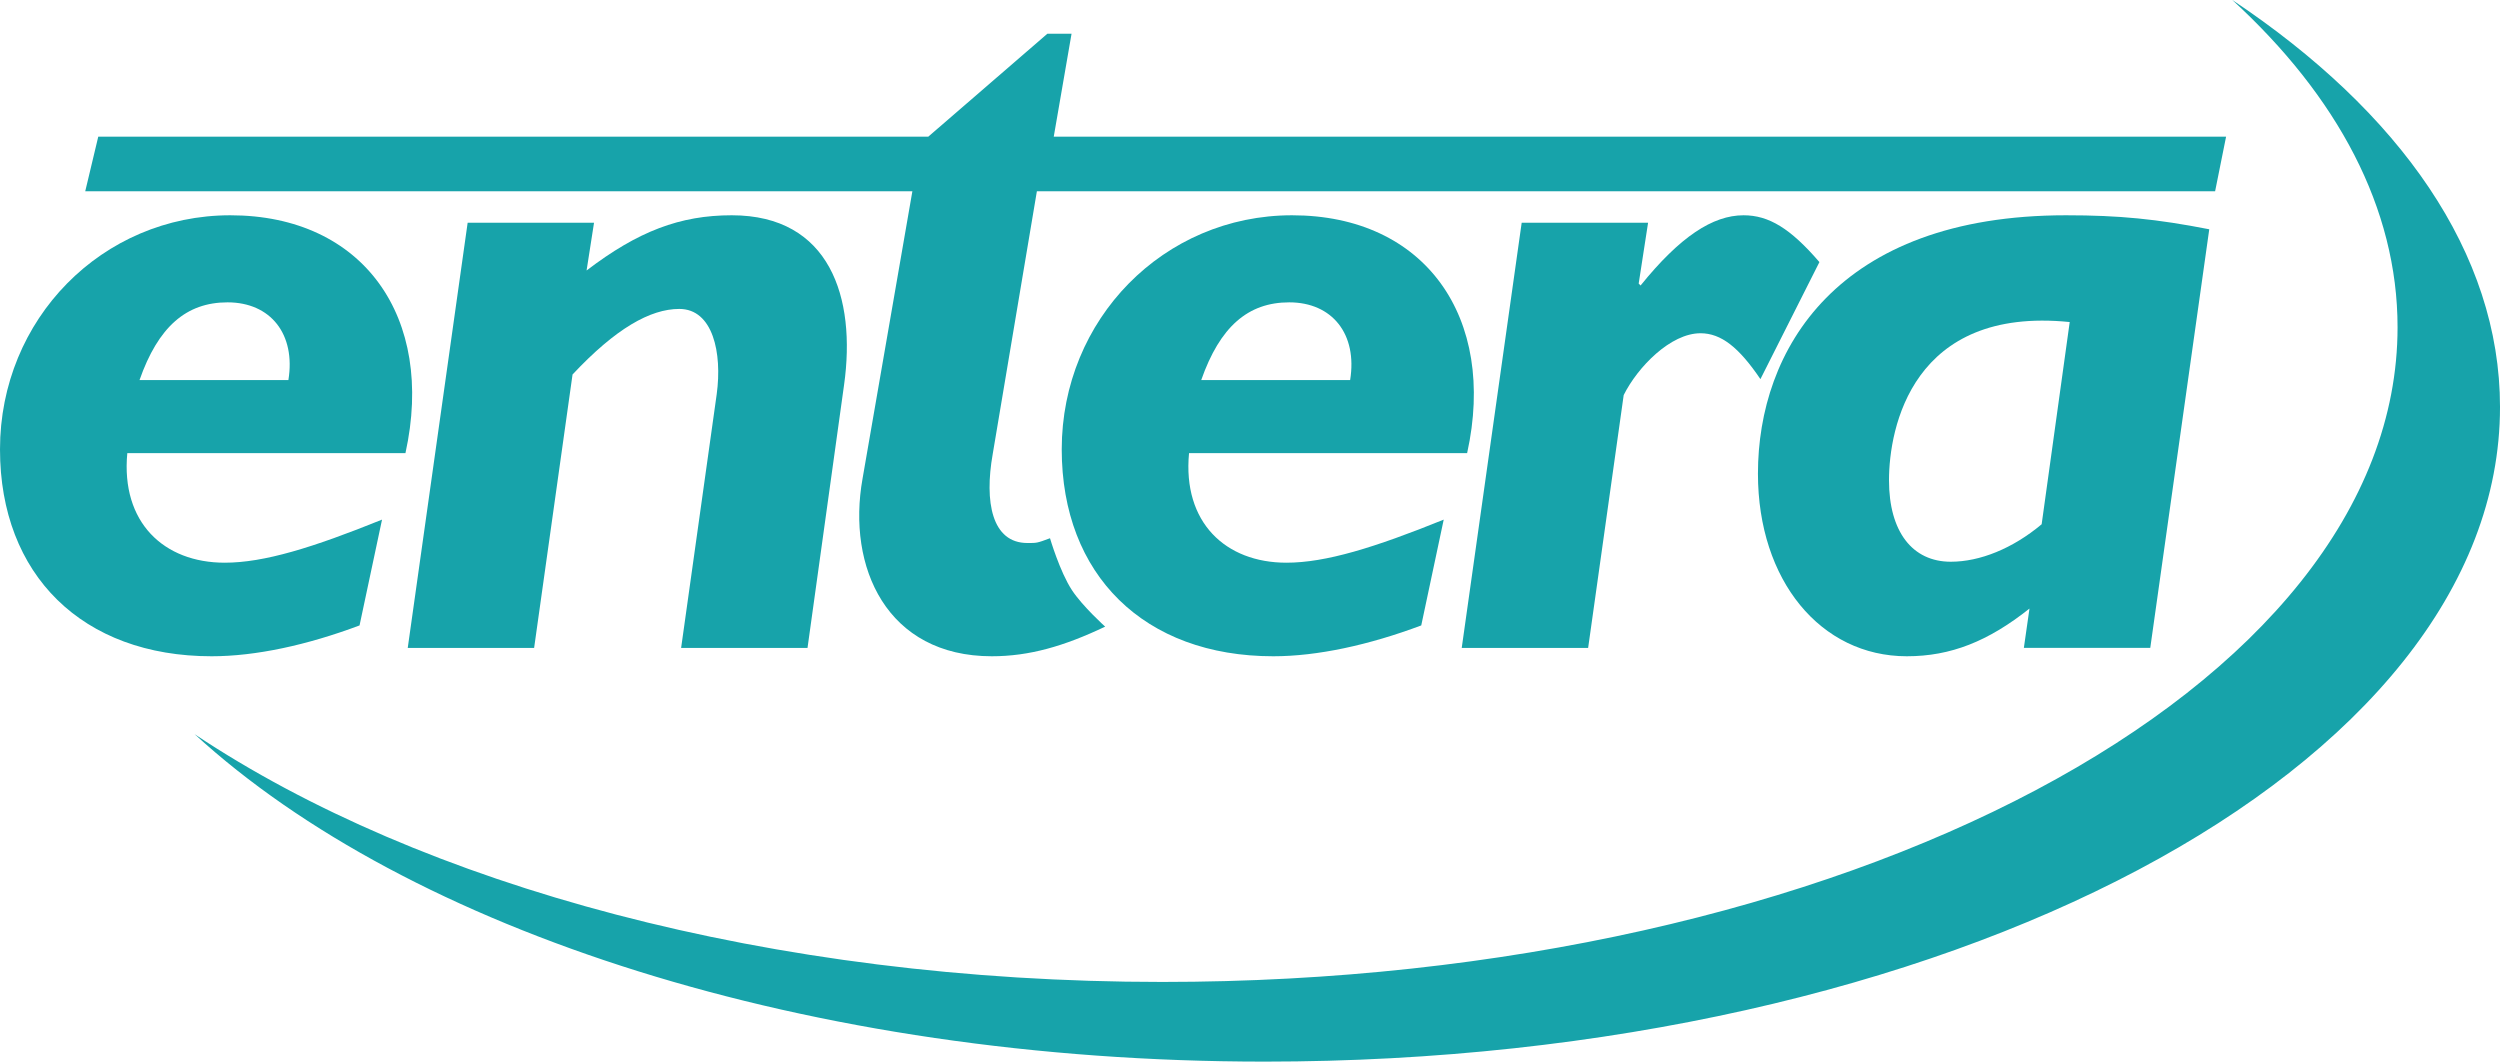 <?xml version="1.0" encoding="UTF-8" standalone="no"?>
<svg
   xmlns:dc="http://purl.org/dc/elements/1.1/"
   xmlns:cc="http://creativecommons.org/ns#"
   xmlns:rdf="http://www.w3.org/1999/02/22-rdf-syntax-ns#"
   xmlns:svg="http://www.w3.org/2000/svg"
   xmlns="http://www.w3.org/2000/svg"
   enable-background="new"
   version="1.1"
   id="svg2"
   viewBox="0 0 368.847 156.63"
   height="44.205mm"
   width="104.097mm">
  <defs
     id="defs4">
    <clipPath
       clipPathUnits="userSpaceOnUse"
       id="clipPath3384">
      <path
         d="m 0,0.051 3122,0 0,1421.95 -3122,0 L 0,0.051 Z"
         id="path3386" />
    </clipPath>
  </defs>
  <g
     style="display:inline;opacity:1"
     transform="translate(-98.434,-352.619)"
     id="layer1">
    <g
       id="g3344"
       transform="matrix(1.25,0,0,-1.25,-98.947,993.99)">
      <path
         d="m 421.387,513.097 c 12.402,-11.361 19.504,-24.557 19.504,-38.627 0,-42.675 -65.281,-77.272 -145.809,-77.272 -46.268,0 -87.496,11.43 -114.207,29.244 25.207,-23.1 72.327,-38.648 126.305,-38.648 80.525,0 145.803,34.594 145.803,77.267 0,18.162 -11.816,34.845 -31.596,48.037 z"
         style="fill:#17a3aa;fill-opacity:1;fill-rule:nonzero;stroke:none"
         id="path3346" />
      <path
         d="m 205.761,459.615 c 3.531,16.025 -4.976,28.073 -20.673,28.073 -15.136,0 -27.183,-12.263 -27.183,-27.627 0,-14.815 9.726,-24.423 24.98,-24.423 5.198,0 11.271,1.32 17.457,3.639 l 2.655,12.49 c -8.18,-3.309 -13.927,-5.086 -18.57,-5.086 -7.18,0 -12.266,4.752 -11.496,12.934 l 32.83,0 m -31.39,8.619 c 2.209,6.303 5.528,9.177 10.39,9.177 5.085,0 8.065,-3.757 7.183,-9.177 l -17.573,0 z"
         style="fill:#17a3aa;fill-opacity:1;fill-rule:nonzero;stroke:none"
         id="path3348" />
      <path
         d="m 228.019,486.807 -14.917,0 -7.071,-50.182 14.917,0 4.534,32.27 c 5.082,5.424 9.174,7.739 12.599,7.739 3.976,0 5.08,-5.192 4.419,-10.054 l -4.201,-29.955 14.918,0 4.316,31.058 c 1.44,10.283 -1.664,20.006 -13.26,20.006 -6.083,0 -11.053,-1.877 -17.133,-6.518 l 0.879,5.636 z"
         style="fill:#17a3aa;fill-opacity:1;fill-rule:nonzero;stroke:none"
         id="path3350" />
      <path
         d="m 284.383,509.115 -2.858,0 -14.051,-12.146 -97.971,0 -1.537,-6.445 97.628,0 -5.877,-33.895 c -1.882,-10.492 2.87,-20.99 15.251,-20.99 4.419,0 8.523,1.182 13.381,3.496 0,0 -2.679,2.41 -3.922,4.311 -1.424,2.166 -2.588,6.123 -2.588,6.123 -1.579,-0.59 -1.573,-0.562 -2.67,-0.562 -4.201,0 -5.089,4.862 -4.092,10.498 l 5.213,31.02 139.068,0 1.295,6.445 -138.372,0 2.1,12.146 z"
         style="fill:#17a3aa;fill-opacity:1;fill-rule:nonzero;stroke:none"
         id="path3352" />
      <path
         d="m 331.072,459.615 c 3.537,16.025 -4.973,28.073 -20.666,28.073 -15.143,0 -27.184,-12.263 -27.184,-27.627 0,-14.815 9.723,-24.423 24.973,-24.423 5.191,0 11.271,1.32 17.461,3.639 l 2.652,12.49 c -8.174,-3.309 -13.928,-5.086 -18.564,-5.086 -7.186,0 -12.271,4.752 -11.496,12.934 l 32.824,0 m -31.387,8.619 c 2.209,6.303 5.525,9.177 10.389,9.177 5.084,0 8.068,-3.757 7.188,-9.177 l -17.576,0 z"
         style="fill:#17a3aa;fill-opacity:1;fill-rule:nonzero;stroke:none"
         id="path3354" />
      <path
         d="m 352.43,486.807 -14.92,0 -7.076,-50.182 14.92,0 4.197,29.844 c 1.658,3.315 5.529,7.295 9.068,7.295 2.428,0 4.527,-1.658 7.07,-5.414 l 6.963,13.814 c -3.426,3.975 -5.965,5.525 -8.953,5.525 -3.647,0 -7.514,-2.54 -12.156,-8.288 l -0.223,0.223 1.109,7.184 z"
         style="fill:#17a3aa;fill-opacity:1;fill-rule:nonzero;stroke:none"
         id="path3356" />
      <path
         d="m 418.666,486.035 c -6.193,1.211 -10.611,1.653 -16.91,1.653 -27.076,0 -36.359,-15.916 -36.359,-30.5 0,-12.599 7.4,-21.55 17.568,-21.55 5.195,0 9.617,1.764 14.482,5.631 l -0.664,-4.644 14.92,0 6.963,49.41 m -19.783,-34.818 c -3.428,-2.871 -7.301,-4.422 -10.723,-4.422 -4.531,0 -7.295,3.537 -7.295,9.615 0,6.191 2.764,20.557 21.33,18.676 l -3.312,-23.869 z"
         style="fill:#17a3aa;fill-opacity:1;fill-rule:nonzero;stroke:none"
         id="path3358" />
    </g>
  </g>
</svg>
